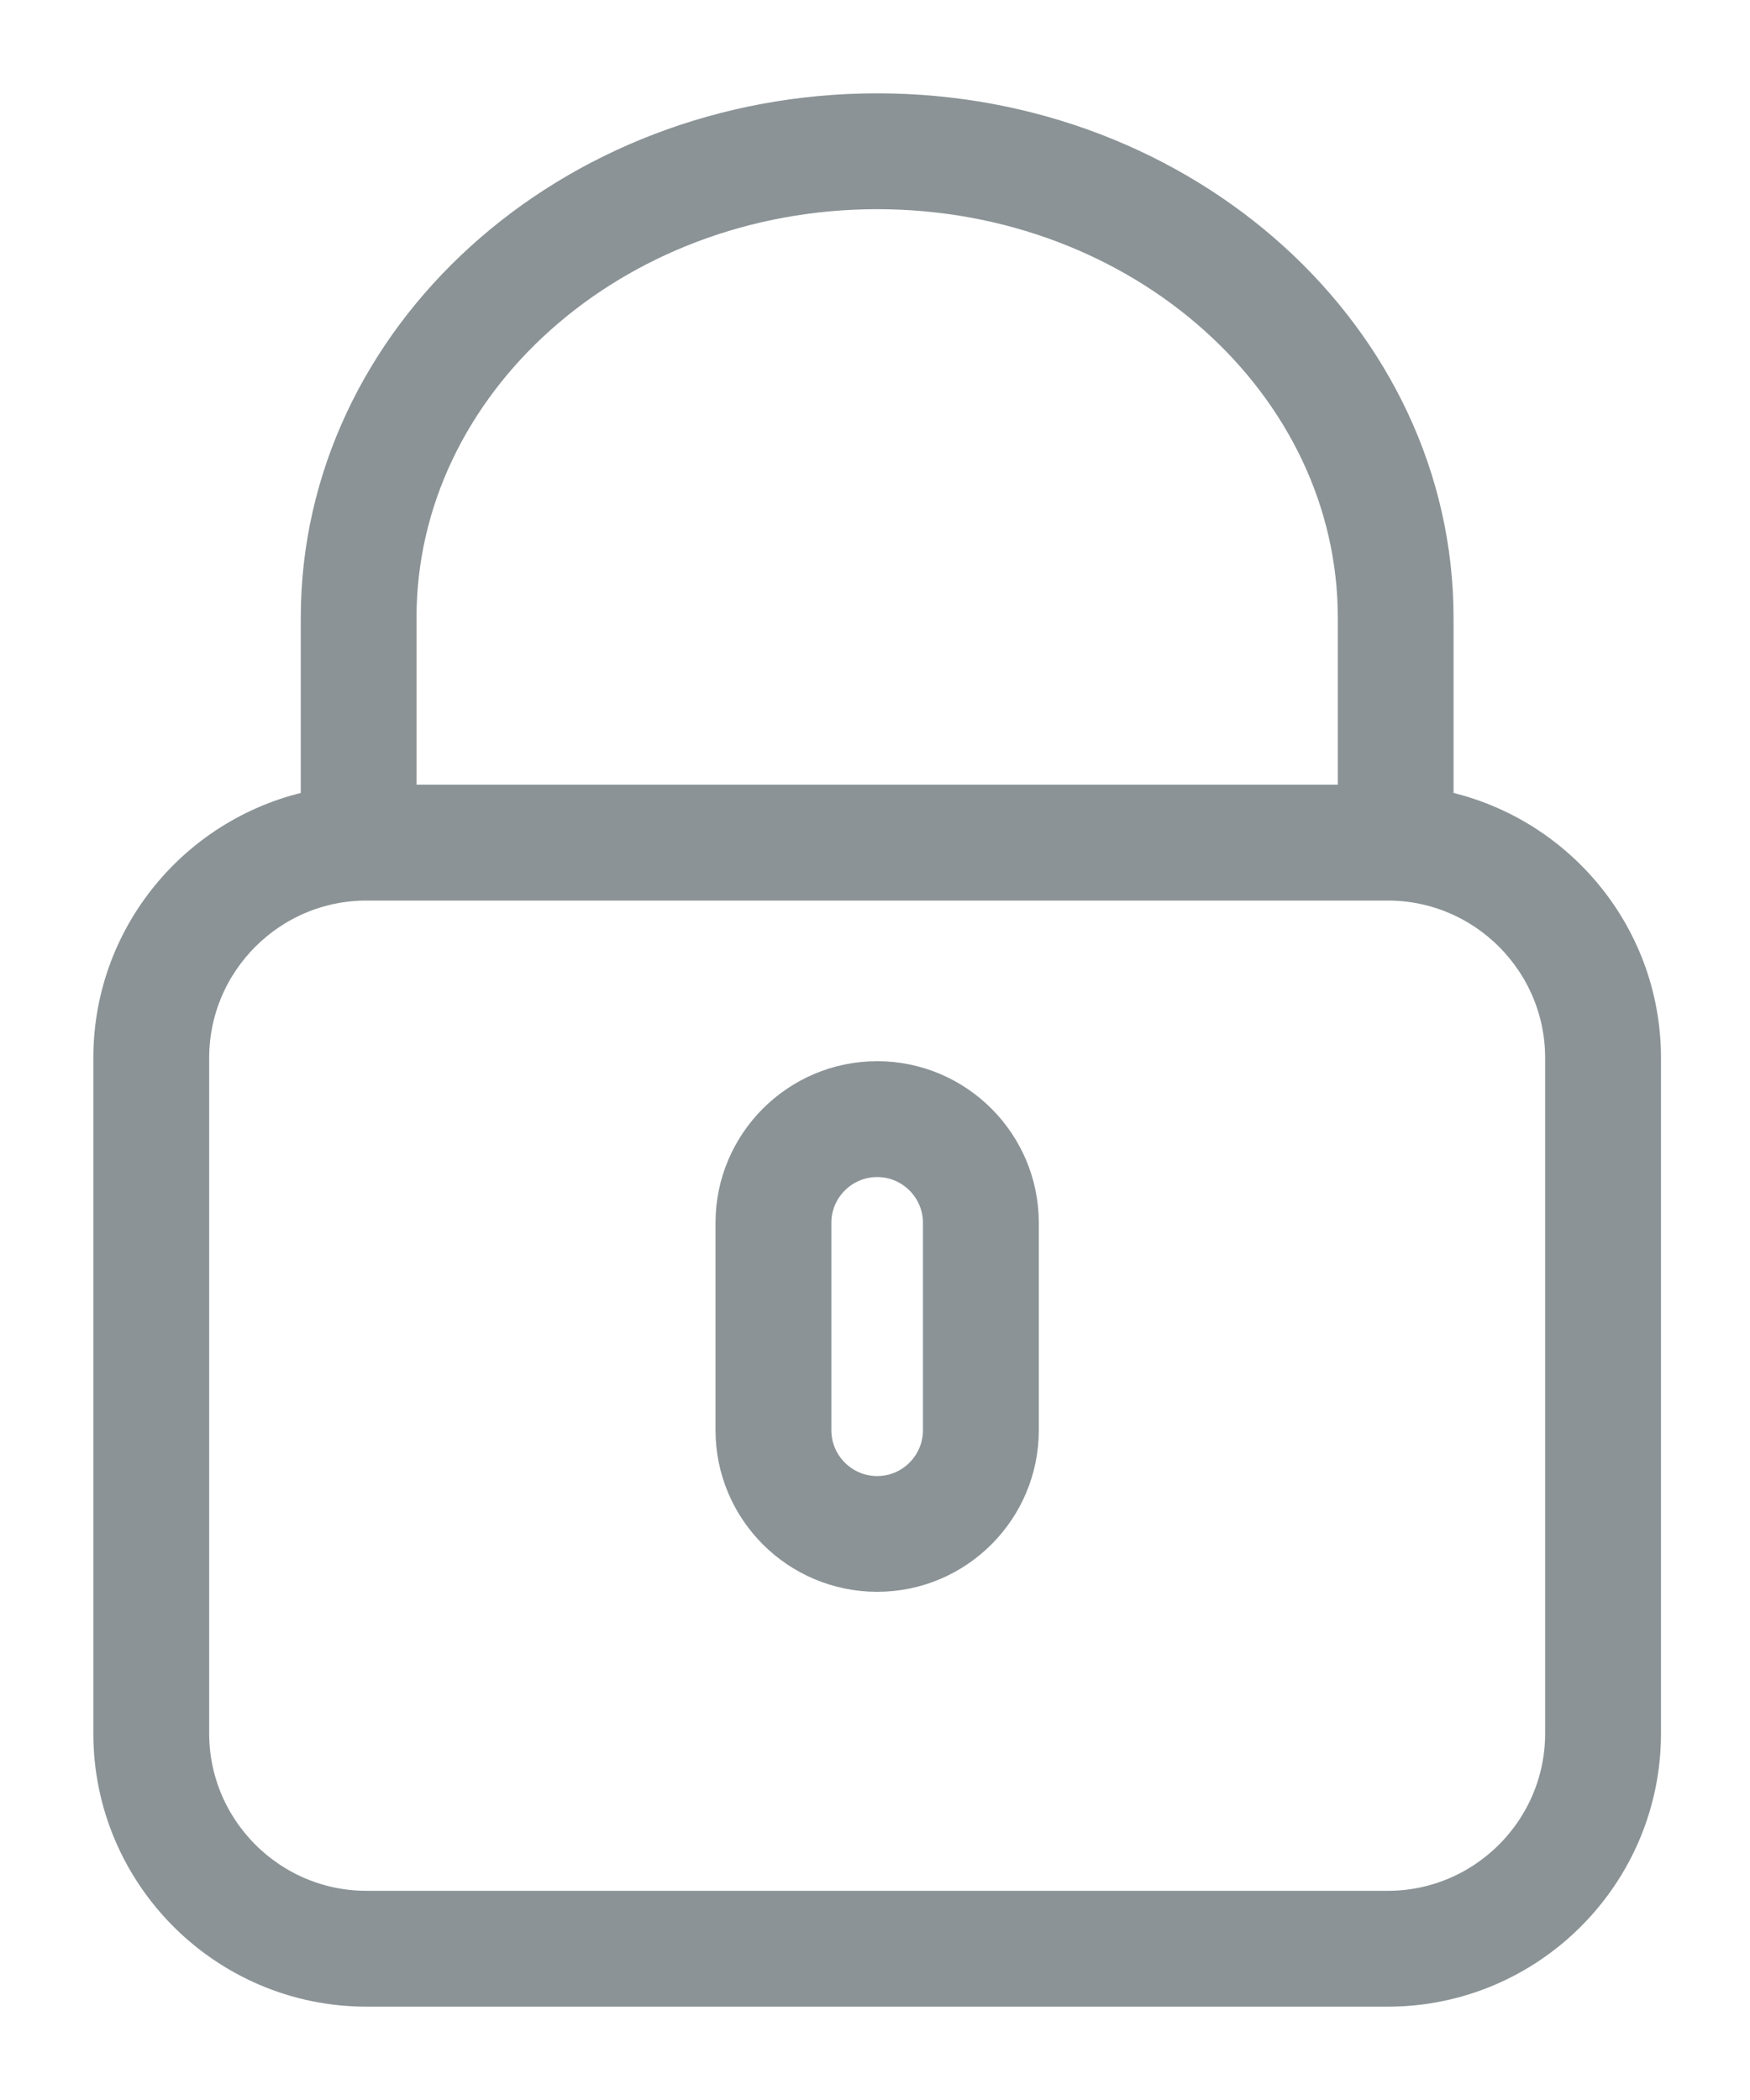 <?xml version="1.0" encoding="UTF-8"?>
<svg width="15px" height="18px" viewBox="0 0 15 18" version="1.1" xmlns="http://www.w3.org/2000/svg" xmlns:xlink="http://www.w3.org/1999/xlink">
    <!-- Generator: sketchtool 51.3 (57544) - http://www.bohemiancoding.com/sketch -->
    <title>463FF57E-6F1B-488E-9E28-DEDA14CD6CE0</title>
    <desc>Created with sketchtool.</desc>
    <defs></defs>
    <g id="Page-1" stroke="none" stroke-width="1" fill="none" fill-rule="evenodd">
        <g id="Wiki_edit_1time_create_page" transform="translate(-934, -130)" fill="#8B9396" fill-rule="nonzero" stroke="#8B9396" stroke-width="0.4">
            <g id="icon_locked" transform="translate(935, 131)">
                <path d="M11.259,5.959 L11.259,4.296 C11.259,1.927 9.132,0 6.519,0 C3.905,0 1.778,1.927 1.778,4.296 L1.778,5.959 C0.77,6.133 0,7.011 0,8.068 L0,13.858 C0,15.039 0.961,16 2.142,16 L10.895,16 C12.076,16 13.037,15.039 13.037,13.858 L13.037,8.068 C13.037,7.011 12.267,6.133 11.259,5.959 Z M2.37,4.296 C2.37,2.254 4.231,0.593 6.519,0.593 C8.806,0.593 10.667,2.254 10.667,4.296 L10.667,5.926 L2.37,5.926 L2.37,4.296 Z M12.444,13.858 C12.444,14.712 11.749,15.407 10.895,15.407 L2.142,15.407 C1.288,15.407 0.593,14.712 0.593,13.858 L0.593,8.068 C0.593,7.214 1.288,6.519 2.142,6.519 L10.895,6.519 C11.749,6.519 12.444,7.214 12.444,8.068 L12.444,13.858 Z M6.519,8.296 C5.865,8.296 5.333,8.828 5.333,9.481 L5.333,11.259 C5.333,11.913 5.865,12.444 6.519,12.444 C7.172,12.444 7.704,11.913 7.704,11.259 L7.704,9.481 C7.704,8.828 7.172,8.296 6.519,8.296 Z M7.111,11.259 C7.111,11.586 6.845,11.852 6.519,11.852 C6.192,11.852 5.926,11.586 5.926,11.259 L5.926,9.481 C5.926,9.155 6.192,8.889 6.519,8.889 C6.845,8.889 7.111,9.155 7.111,9.481 L7.111,11.259 Z" id="Combined-Shape"></path>
            </g>
        </g>
    </g>
</svg>